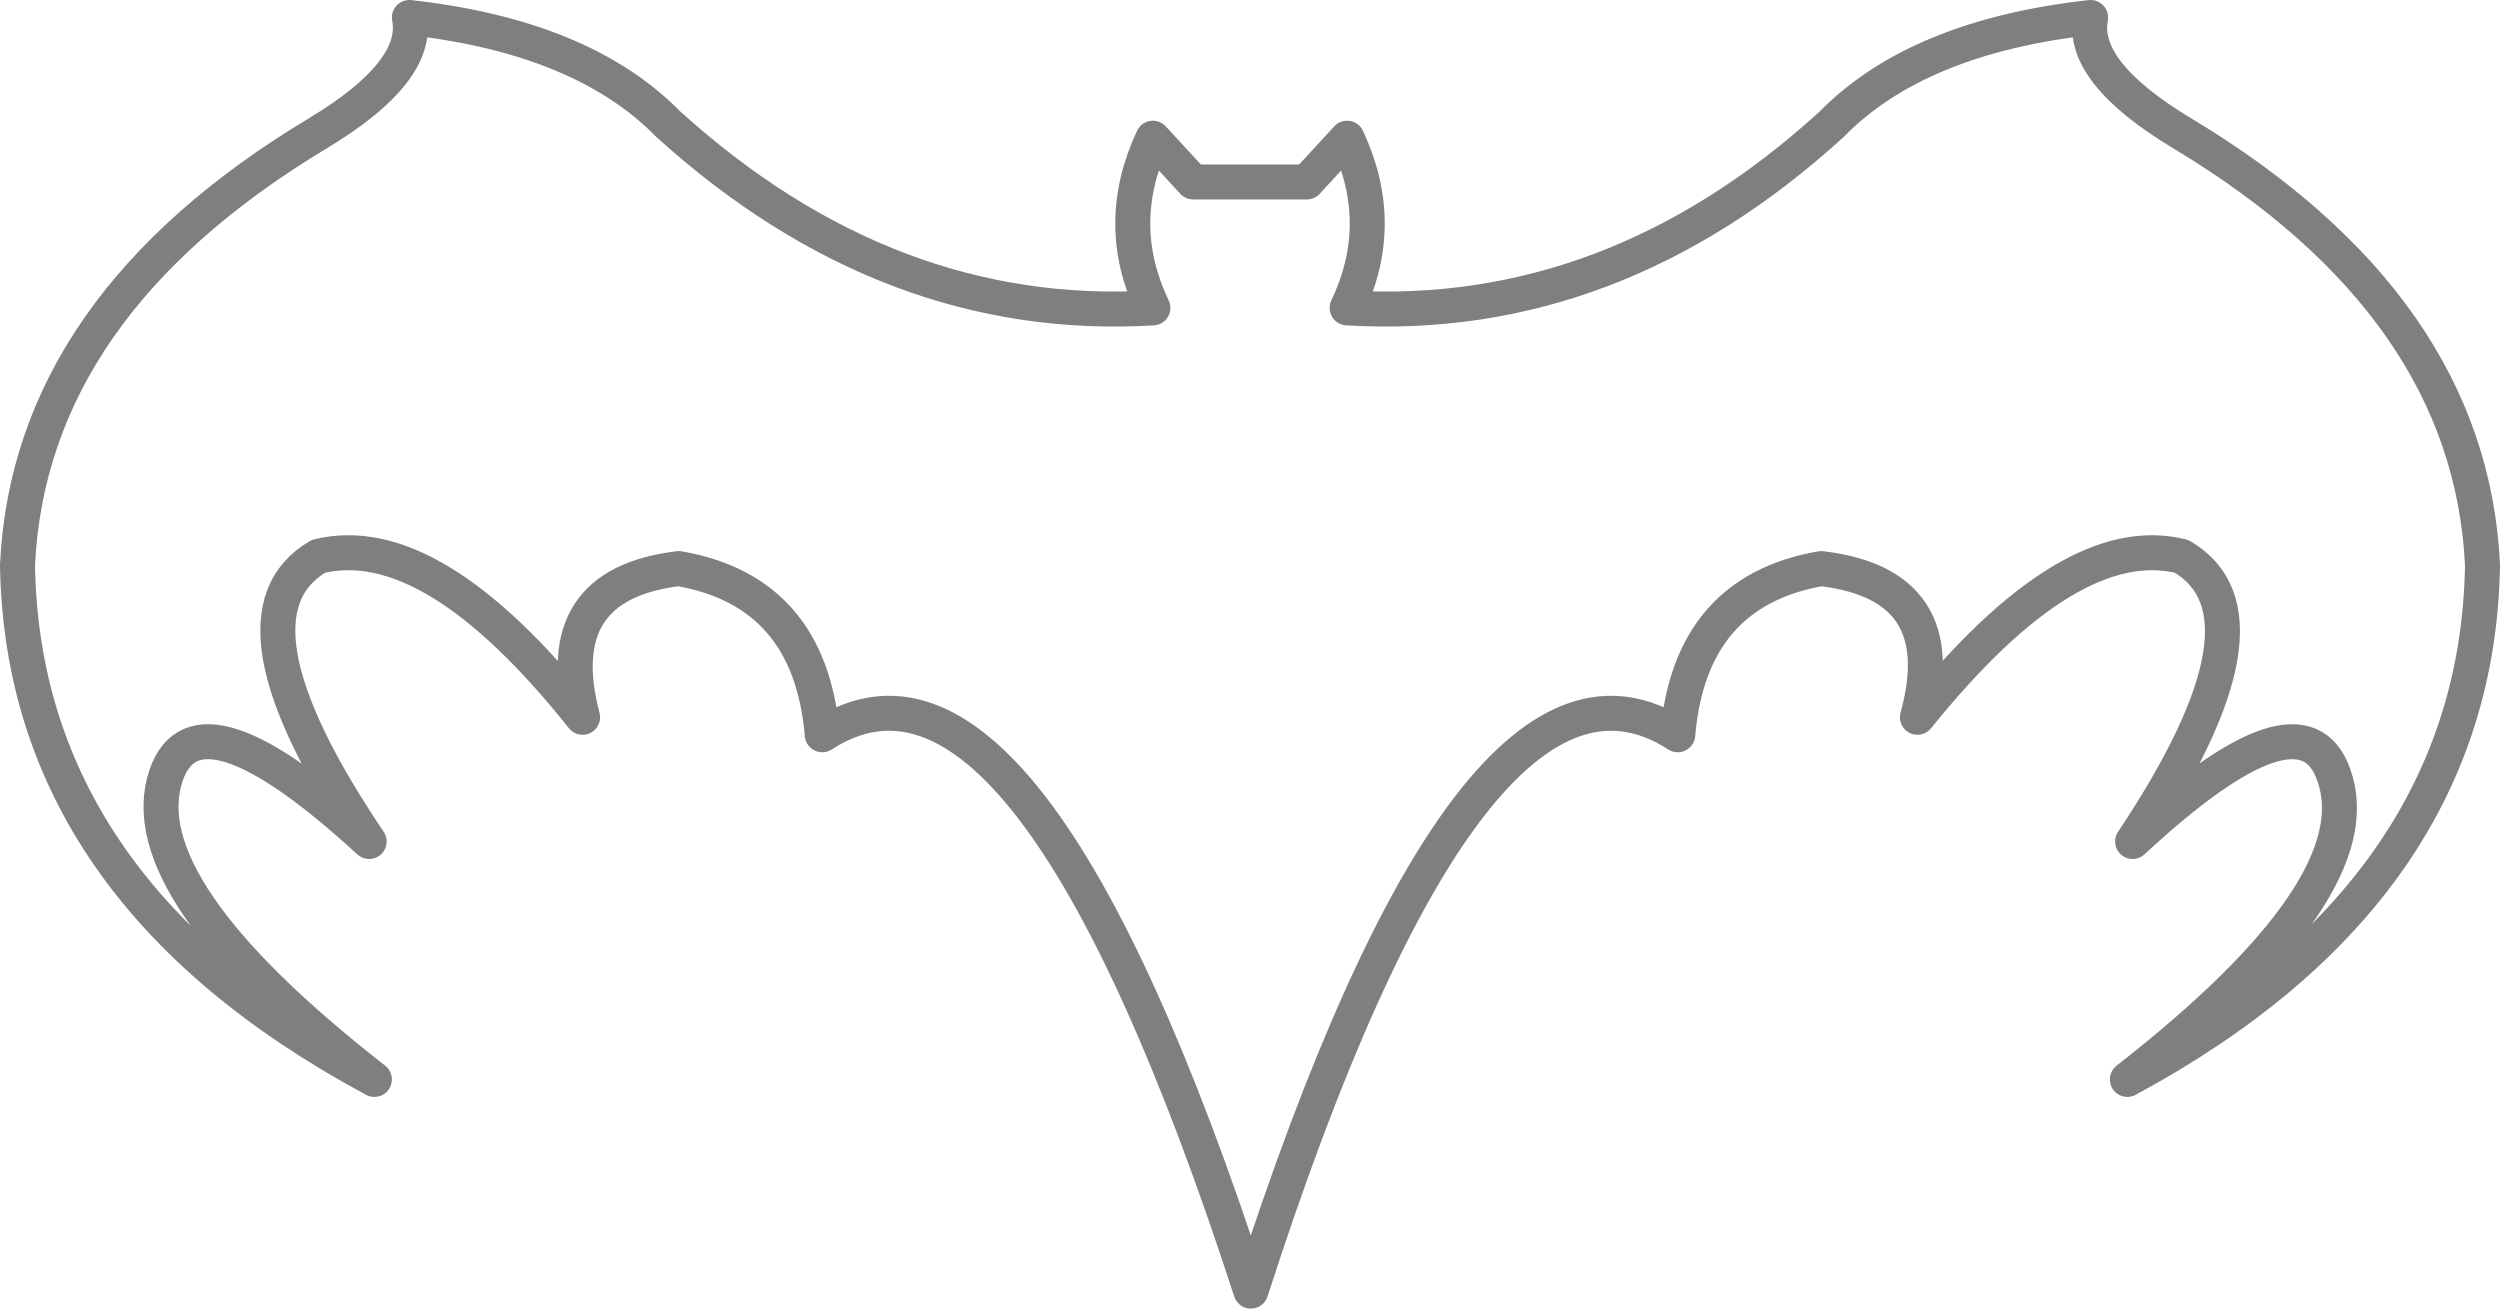 <?xml version="1.0" encoding="UTF-8" standalone="no"?>
<svg xmlns:xlink="http://www.w3.org/1999/xlink" height="37.4px" width="71.45px" xmlns="http://www.w3.org/2000/svg">
  <g transform="matrix(1.0, 0.0, 0.0, 1.0, -364.05, -209.75)">
    <path d="M416.4 213.3 Q410.15 219.0 402.55 218.55 403.7 216.15 402.55 213.7 L401.4 214.95 398.15 214.95 397.0 213.7 Q395.85 216.15 397.0 218.55 389.45 219.0 383.15 213.3 380.7 210.8 375.75 210.25 376.05 211.8 373.15 213.55 364.9 218.5 364.55 225.9 364.7 235.2 374.75 240.6 367.7 235.1 368.8 231.9 369.7 229.3 374.6 233.8 370.25 227.35 373.15 225.65 376.4 224.85 380.7 230.25 379.7 226.45 383.45 226.0 387.2 226.65 387.55 230.75 393.4 226.95 399.8 246.65 406.15 226.95 412.0 230.75 412.35 226.65 416.1 226.0 419.9 226.45 418.85 230.25 423.2 224.85 426.4 225.65 429.3 227.35 425.0 233.8 429.85 229.3 430.75 231.9 431.9 235.1 424.85 240.6 434.85 235.2 435.0 225.9 434.65 218.5 426.4 213.55 423.5 211.8 423.8 210.25 418.85 210.8 416.4 213.3 Z" fill="none" stroke="#000000" stroke-linecap="round" stroke-linejoin="round" stroke-opacity="0.502" stroke-width="1.0"/>
  </g>
</svg>
